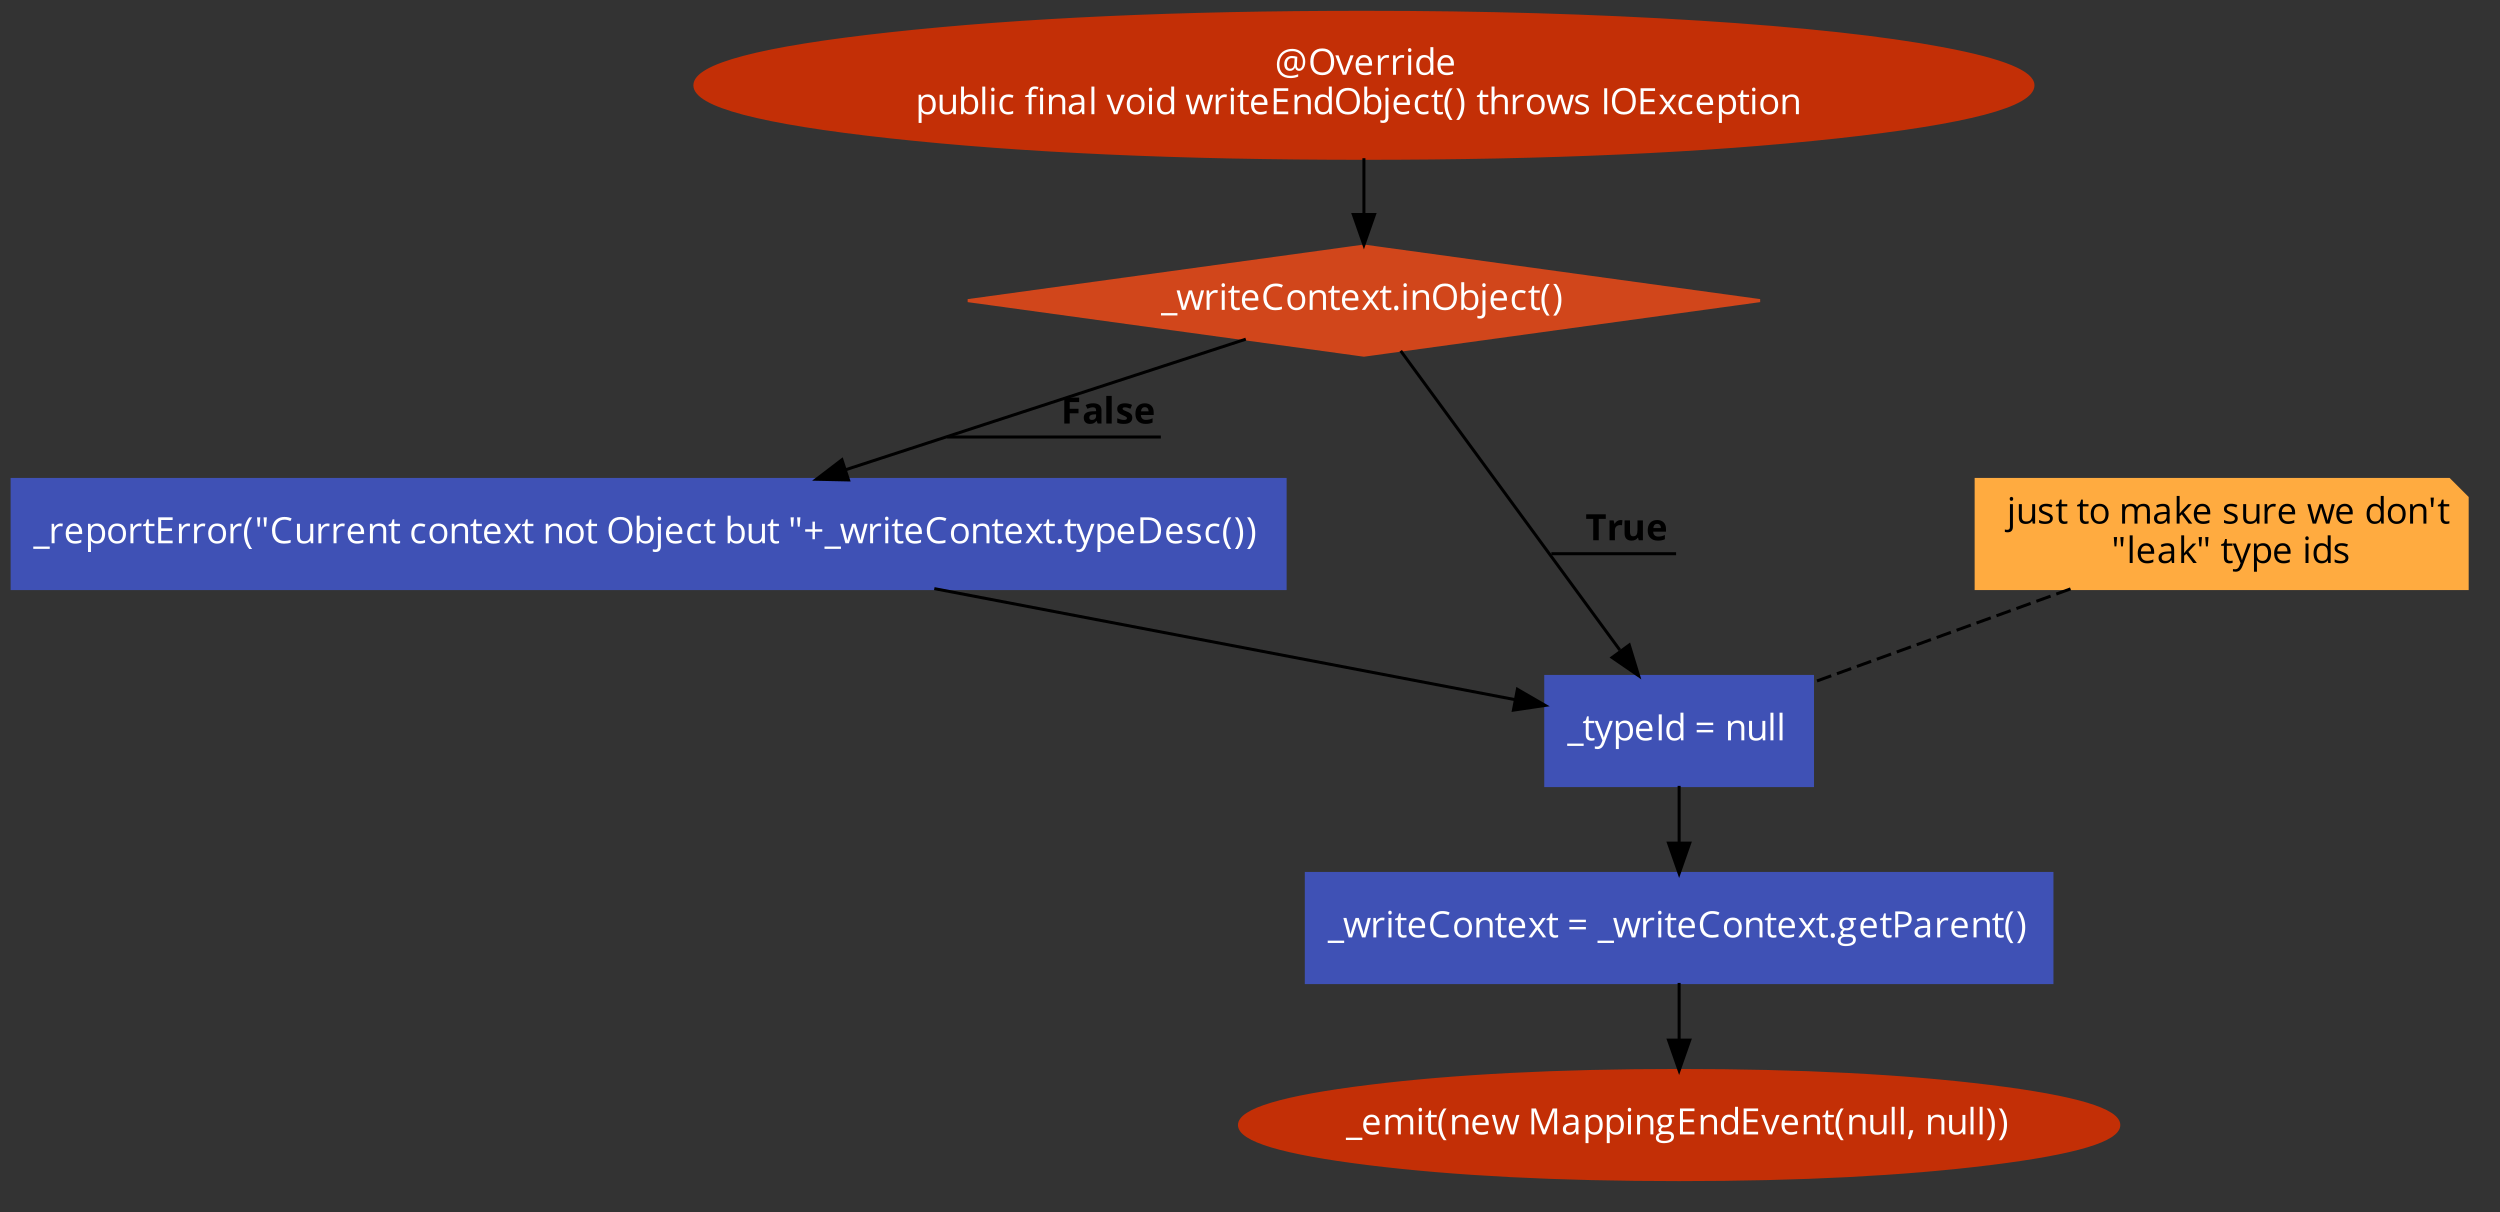<?xml version="1.0" encoding="UTF-8"?>
<svg xmlns="http://www.w3.org/2000/svg" xmlns:xlink="http://www.w3.org/1999/xlink" width="1714pt" height="831pt" viewBox="0 0 1714 831" version="1.1">
<rect x="0" y="0" width="1714" height="831" fill="#333333" stroke="none"/>
<defs>
<g>
<symbol overflow="visible" id="glyph0-0">
<path style="stroke:none;" d="M 2.344 0 L 2.344 -17.797 L 12.594 -17.797 L 12.594 0 Z M 3.609 -1.266 L 11.328 -1.266 L 11.328 -16.531 L 3.609 -16.531 Z M 3.609 -1.266 "/>
</symbol>
<symbol overflow="visible" id="glyph0-1">
<path style="stroke:none;" d="M 1.469 -6.953 C 1.469 -9.066 1.898 -10.945 2.766 -12.594 C 3.641 -14.238 4.879 -15.516 6.484 -16.422 C 8.098 -17.328 9.941 -17.781 12.016 -17.781 C 13.766 -17.781 15.316 -17.41 16.672 -16.672 C 18.035 -15.941 19.086 -14.898 19.828 -13.547 C 20.566 -12.191 20.938 -10.633 20.938 -8.875 C 20.938 -7.719 20.758 -6.66 20.406 -5.703 C 20.051 -4.754 19.547 -4.016 18.891 -3.484 C 18.242 -2.953 17.5 -2.688 16.656 -2.688 C 15.957 -2.688 15.367 -2.895 14.891 -3.312 C 14.41 -3.738 14.129 -4.281 14.047 -4.938 L 13.938 -4.938 C 13.613 -4.238 13.148 -3.688 12.547 -3.281 C 11.941 -2.883 11.227 -2.688 10.406 -2.688 C 9.188 -2.688 8.234 -3.102 7.547 -3.938 C 6.859 -4.77 6.516 -5.898 6.516 -7.328 C 6.516 -8.984 6.992 -10.328 7.953 -11.359 C 8.91 -12.398 10.164 -12.922 11.719 -12.922 C 12.27 -12.922 12.895 -12.867 13.594 -12.766 C 14.289 -12.66 14.922 -12.52 15.484 -12.344 L 15.188 -6.625 L 15.188 -6.359 C 15.188 -4.91 15.723 -4.188 16.797 -4.188 C 17.535 -4.188 18.133 -4.625 18.594 -5.5 C 19.062 -6.375 19.297 -7.508 19.297 -8.906 C 19.297 -10.375 18.992 -11.66 18.391 -12.766 C 17.797 -13.867 16.941 -14.719 15.828 -15.312 C 14.723 -15.906 13.453 -16.203 12.016 -16.203 C 10.203 -16.203 8.625 -15.828 7.281 -15.078 C 5.945 -14.328 4.926 -13.254 4.219 -11.859 C 3.52 -10.473 3.172 -8.863 3.172 -7.031 C 3.172 -4.562 3.82 -2.66 5.125 -1.328 C 6.438 0.004 8.32 0.672 10.781 0.672 C 12.477 0.672 14.242 0.32 16.078 -0.375 L 16.078 1.234 C 14.523 1.922 12.758 2.266 10.781 2.266 C 7.832 2.266 5.539 1.457 3.906 -0.156 C 2.281 -1.781 1.469 -4.047 1.469 -6.953 Z M 8.359 -7.281 C 8.359 -5.219 9.148 -4.188 10.734 -4.188 C 12.41 -4.188 13.32 -5.457 13.469 -8 L 13.641 -11.172 C 13.055 -11.336 12.414 -11.422 11.719 -11.422 C 10.664 -11.422 9.844 -11.055 9.25 -10.328 C 8.656 -9.598 8.359 -8.582 8.359 -7.281 Z M 8.359 -7.281 "/>
</symbol>
<symbol overflow="visible" id="glyph0-2">
<path style="stroke:none;" d="M 1.516 -8.953 C 1.516 -11.848 2.227 -14.094 3.656 -15.688 C 5.094 -17.281 7.125 -18.078 9.75 -18.078 C 12.312 -18.078 14.312 -17.266 15.75 -15.641 C 17.188 -14.023 17.906 -11.785 17.906 -8.922 C 17.906 -6.078 17.18 -3.836 15.734 -2.203 C 14.297 -0.566 12.297 0.25 9.734 0.25 C 7.109 0.25 5.082 -0.551 3.656 -2.156 C 2.227 -3.758 1.516 -6.023 1.516 -8.953 Z M 3.719 -8.922 C 3.719 -6.516 4.227 -4.688 5.25 -3.438 C 6.281 -2.195 7.773 -1.578 9.734 -1.578 C 11.703 -1.578 13.188 -2.195 14.188 -3.438 C 15.195 -4.676 15.703 -6.504 15.703 -8.922 C 15.703 -11.316 15.203 -13.133 14.203 -14.375 C 13.203 -15.613 11.719 -16.234 9.75 -16.234 C 7.781 -16.234 6.281 -15.609 5.25 -14.359 C 4.227 -13.117 3.719 -11.305 3.719 -8.922 Z M 3.719 -8.922 "/>
</symbol>
<symbol overflow="visible" id="glyph0-3">
<path style="stroke:none;" d="M 0 -13.344 L 2.172 -13.344 L 5.047 -5.438 C 5.691 -3.582 6.07 -2.379 6.188 -1.828 L 6.281 -1.828 C 6.375 -2.254 6.656 -3.145 7.125 -4.5 C 7.602 -5.852 8.672 -8.801 10.328 -13.344 L 12.5 -13.344 L 7.422 0 L 5.062 0 Z M 0 -13.344 "/>
</symbol>
<symbol overflow="visible" id="glyph0-4">
<path style="stroke:none;" d="M 1.406 -6.562 C 1.406 -8.719 1.93 -10.426 2.984 -11.688 C 4.047 -12.957 5.469 -13.594 7.25 -13.594 C 8.926 -13.594 10.25 -13.039 11.219 -11.938 C 12.195 -10.844 12.688 -9.395 12.688 -7.594 L 12.688 -6.312 L 3.5 -6.312 C 3.539 -4.738 3.938 -3.547 4.688 -2.734 C 5.438 -1.922 6.492 -1.516 7.859 -1.516 C 9.297 -1.516 10.711 -1.816 12.109 -2.422 L 12.109 -0.625 C 11.398 -0.312 10.723 -0.086 10.078 0.047 C 9.441 0.18 8.676 0.25 7.781 0.25 C 5.812 0.25 4.254 -0.348 3.109 -1.547 C 1.973 -2.754 1.406 -4.426 1.406 -6.562 Z M 3.547 -7.953 L 10.516 -7.953 C 10.516 -9.223 10.227 -10.195 9.656 -10.875 C 9.094 -11.551 8.285 -11.891 7.234 -11.891 C 6.16 -11.891 5.305 -11.539 4.672 -10.844 C 4.035 -10.145 3.66 -9.18 3.547 -7.953 Z M 3.547 -7.953 "/>
</symbol>
<symbol overflow="visible" id="glyph0-5">
<path style="stroke:none;" d="M 2.141 0 L 2.141 -13.344 L 3.812 -13.344 L 4.047 -10.875 L 4.141 -10.875 C 4.629 -11.738 5.223 -12.406 5.922 -12.875 C 6.629 -13.352 7.398 -13.594 8.234 -13.594 C 8.828 -13.594 9.359 -13.539 9.828 -13.438 L 9.547 -11.562 C 8.992 -11.688 8.504 -11.75 8.078 -11.75 C 7.004 -11.75 6.082 -11.312 5.312 -10.438 C 4.551 -9.562 4.172 -8.469 4.172 -7.156 L 4.172 0 Z M 2.141 0 "/>
</symbol>
<symbol overflow="visible" id="glyph0-6">
<path style="stroke:none;" d="M 1.969 -16.969 C 1.969 -17.426 2.082 -17.758 2.312 -17.969 C 2.539 -18.188 2.828 -18.297 3.172 -18.297 C 3.492 -18.297 3.77 -18.188 4 -17.969 C 4.238 -17.75 4.359 -17.414 4.359 -16.969 C 4.359 -16.508 4.238 -16.164 4 -15.938 C 3.77 -15.719 3.492 -15.609 3.172 -15.609 C 2.828 -15.609 2.539 -15.719 2.312 -15.938 C 2.082 -16.164 1.969 -16.508 1.969 -16.969 Z M 2.141 0 L 2.141 -13.344 L 4.172 -13.344 L 4.172 0 Z M 2.141 0 "/>
</symbol>
<symbol overflow="visible" id="glyph0-7">
<path style="stroke:none;" d="M 1.406 -6.641 C 1.406 -8.836 1.891 -10.547 2.859 -11.766 C 3.836 -12.984 5.191 -13.594 6.922 -13.594 C 8.734 -13.594 10.125 -12.93 11.094 -11.609 L 11.25 -11.609 L 11.172 -12.578 L 11.109 -13.516 L 11.109 -18.953 L 13.141 -18.953 L 13.141 0 L 11.5 0 L 11.234 -1.797 L 11.109 -1.797 C 10.18 -0.43 8.785 0.25 6.922 0.25 C 5.18 0.25 3.828 -0.348 2.859 -1.547 C 1.891 -2.742 1.406 -4.441 1.406 -6.641 Z M 3.5 -6.609 C 3.5 -4.91 3.812 -3.625 4.438 -2.75 C 5.062 -1.883 5.977 -1.453 7.188 -1.453 C 8.562 -1.453 9.555 -1.828 10.172 -2.578 C 10.797 -3.328 11.109 -4.535 11.109 -6.203 L 11.109 -6.641 C 11.109 -8.523 10.797 -9.867 10.172 -10.672 C 9.547 -11.484 8.539 -11.891 7.156 -11.891 C 5.969 -11.891 5.062 -11.426 4.438 -10.5 C 3.812 -9.582 3.5 -8.285 3.5 -6.609 Z M 3.5 -6.609 "/>
</symbol>
<symbol overflow="visible" id="glyph0-8">
<path style="stroke:none;" d="M 2.141 5.984 L 2.141 -13.344 L 3.781 -13.344 L 4.062 -11.516 L 4.172 -11.516 C 4.68 -12.242 5.281 -12.77 5.969 -13.094 C 6.664 -13.426 7.461 -13.594 8.359 -13.594 C 10.117 -13.594 11.477 -12.984 12.438 -11.766 C 13.406 -10.555 13.891 -8.863 13.891 -6.688 C 13.891 -4.488 13.398 -2.781 12.422 -1.562 C 11.441 -0.352 10.086 0.25 8.359 0.25 C 7.484 0.25 6.688 0.086 5.969 -0.234 C 5.25 -0.555 4.648 -1.051 4.172 -1.719 L 4.016 -1.719 C 4.117 -0.938 4.172 -0.195 4.172 0.5 L 4.172 5.984 Z M 4.172 -6.688 C 4.172 -4.812 4.484 -3.469 5.109 -2.656 C 5.734 -1.852 6.734 -1.453 8.109 -1.453 C 9.266 -1.453 10.164 -1.914 10.812 -2.844 C 11.469 -3.781 11.797 -5.066 11.797 -6.703 C 11.797 -8.367 11.469 -9.645 10.812 -10.531 C 10.164 -11.426 9.25 -11.875 8.062 -11.875 C 6.695 -11.875 5.707 -11.492 5.094 -10.734 C 4.488 -9.984 4.18 -8.785 4.172 -7.141 Z M 4.172 -6.688 "/>
</symbol>
<symbol overflow="visible" id="glyph0-9">
<path style="stroke:none;" d="M 2 -4.609 L 2 -13.344 L 4.047 -13.344 L 4.047 -4.688 C 4.047 -3.602 4.289 -2.789 4.781 -2.25 C 5.281 -1.719 6.055 -1.453 7.109 -1.453 C 8.504 -1.453 9.523 -1.832 10.172 -2.594 C 10.816 -3.352 11.141 -4.598 11.141 -6.328 L 11.141 -13.344 L 13.156 -13.344 L 13.156 0 L 11.5 0 L 11.203 -1.797 L 11.094 -1.797 C 10.676 -1.129 10.098 -0.617 9.359 -0.266 C 8.629 0.078 7.797 0.25 6.859 0.25 C 5.234 0.25 4.016 -0.133 3.203 -0.906 C 2.398 -1.676 2 -2.91 2 -4.609 Z M 2 -4.609 "/>
</symbol>
<symbol overflow="visible" id="glyph0-10">
<path style="stroke:none;" d="M 2.141 0 L 2.141 -18.953 L 4.172 -18.953 L 4.172 -14.344 C 4.172 -13.312 4.133 -12.383 4.062 -11.562 L 4.172 -11.562 C 5.109 -12.895 6.504 -13.562 8.359 -13.562 C 10.109 -13.562 11.469 -12.961 12.438 -11.766 C 13.406 -10.566 13.891 -8.875 13.891 -6.688 C 13.891 -4.488 13.398 -2.781 12.422 -1.562 C 11.441 -0.352 10.086 0.25 8.359 0.25 C 7.484 0.25 6.688 0.086 5.969 -0.234 C 5.25 -0.555 4.648 -1.051 4.172 -1.719 L 4.016 -1.719 L 3.594 0 Z M 4.172 -6.688 C 4.172 -4.812 4.484 -3.469 5.109 -2.656 C 5.734 -1.852 6.734 -1.453 8.109 -1.453 C 9.348 -1.453 10.27 -1.906 10.875 -2.812 C 11.488 -3.719 11.797 -5.016 11.797 -6.703 C 11.797 -8.441 11.488 -9.738 10.875 -10.594 C 10.27 -11.445 9.332 -11.875 8.062 -11.875 C 6.676 -11.875 5.68 -11.477 5.078 -10.688 C 4.473 -9.895 4.172 -8.562 4.172 -6.688 Z M 4.172 -6.688 "/>
</symbol>
<symbol overflow="visible" id="glyph0-11">
<path style="stroke:none;" d="M 2.141 0 L 2.141 -18.953 L 4.172 -18.953 L 4.172 0 Z M 2.141 0 "/>
</symbol>
<symbol overflow="visible" id="glyph0-12">
<path style="stroke:none;" d="M 1.406 -6.594 C 1.406 -8.82 1.941 -10.547 3.016 -11.766 C 4.086 -12.984 5.617 -13.594 7.609 -13.594 C 8.254 -13.594 8.895 -13.52 9.531 -13.375 C 10.176 -13.238 10.68 -13.078 11.047 -12.891 L 10.422 -11.172 C 9.973 -11.359 9.484 -11.508 8.953 -11.625 C 8.43 -11.738 7.969 -11.797 7.562 -11.797 C 4.852 -11.797 3.5 -10.066 3.5 -6.609 C 3.5 -4.973 3.828 -3.711 4.484 -2.828 C 5.148 -1.953 6.129 -1.516 7.422 -1.516 C 8.535 -1.516 9.676 -1.754 10.844 -2.234 L 10.844 -0.453 C 9.957 0.016 8.832 0.25 7.469 0.25 C 5.539 0.25 4.047 -0.344 2.984 -1.531 C 1.93 -2.727 1.406 -4.414 1.406 -6.594 Z M 1.406 -6.594 "/>
</symbol>
<symbol overflow="visible" id="glyph0-13">
<path style="stroke:none;" d=""/>
</symbol>
<symbol overflow="visible" id="glyph0-14">
<path style="stroke:none;" d="M 0.359 -11.781 L 0.359 -12.688 L 2.734 -13.422 L 2.734 -14.156 C 2.734 -17.438 4.164 -19.078 7.031 -19.078 C 7.738 -19.078 8.566 -18.938 9.516 -18.656 L 9 -17.031 C 8.219 -17.281 7.551 -17.406 7 -17.406 C 6.238 -17.406 5.676 -17.148 5.312 -16.641 C 4.945 -16.141 4.766 -15.328 4.766 -14.203 L 4.766 -13.344 L 8.156 -13.344 L 8.156 -11.781 L 4.766 -11.781 L 4.766 0 L 2.734 0 L 2.734 -11.781 Z M 10.422 -16.969 C 10.422 -17.426 10.535 -17.758 10.766 -17.969 C 10.992 -18.188 11.281 -18.297 11.625 -18.297 C 11.945 -18.297 12.223 -18.188 12.453 -17.969 C 12.691 -17.75 12.812 -17.414 12.812 -16.969 C 12.812 -16.508 12.691 -16.164 12.453 -15.938 C 12.223 -15.719 11.945 -15.609 11.625 -15.609 C 11.281 -15.609 10.992 -15.719 10.766 -15.938 C 10.535 -16.164 10.422 -16.508 10.422 -16.969 Z M 10.594 0 L 10.594 -13.344 L 12.625 -13.344 L 12.625 0 Z M 10.594 0 "/>
</symbol>
<symbol overflow="visible" id="glyph0-15">
<path style="stroke:none;" d="M 2.141 0 L 2.141 -13.344 L 3.781 -13.344 L 4.109 -11.516 L 4.219 -11.516 C 4.625 -12.172 5.203 -12.68 5.953 -13.047 C 6.703 -13.41 7.535 -13.594 8.453 -13.594 C 10.055 -13.594 11.266 -13.203 12.078 -12.422 C 12.891 -11.648 13.297 -10.41 13.297 -8.703 L 13.297 0 L 11.281 0 L 11.281 -8.641 C 11.281 -9.723 11.031 -10.531 10.531 -11.062 C 10.039 -11.602 9.266 -11.875 8.203 -11.875 C 6.805 -11.875 5.785 -11.492 5.141 -10.734 C 4.492 -9.984 4.172 -8.738 4.172 -7 L 4.172 0 Z M 2.141 0 "/>
</symbol>
<symbol overflow="visible" id="glyph0-16">
<path style="stroke:none;" d="M 1.141 -3.688 C 1.141 -6.383 3.297 -7.797 7.609 -7.922 L 9.875 -8 L 9.875 -8.828 C 9.875 -9.879 9.648 -10.648 9.203 -11.141 C 8.754 -11.641 8.031 -11.891 7.031 -11.891 C 5.926 -11.891 4.672 -11.551 3.266 -10.875 L 2.641 -12.422 C 3.297 -12.773 4.016 -13.051 4.797 -13.25 C 5.586 -13.457 6.375 -13.562 7.156 -13.562 C 8.75 -13.562 9.926 -13.207 10.688 -12.5 C 11.457 -11.801 11.844 -10.672 11.844 -9.109 L 11.844 0 L 10.344 0 L 9.953 -1.906 L 9.844 -1.906 C 9.188 -1.062 8.523 -0.488 7.859 -0.188 C 7.203 0.102 6.375 0.25 5.375 0.25 C 4.051 0.25 3.016 -0.086 2.266 -0.766 C 1.516 -1.453 1.141 -2.426 1.141 -3.688 Z M 3.266 -3.672 C 3.266 -2.93 3.484 -2.367 3.922 -1.984 C 4.367 -1.609 4.988 -1.422 5.781 -1.422 C 7.039 -1.422 8.031 -1.766 8.75 -2.453 C 9.469 -3.148 9.828 -4.117 9.828 -5.359 L 9.828 -6.562 L 7.812 -6.484 C 6.195 -6.422 5.035 -6.164 4.328 -5.719 C 3.617 -5.281 3.266 -4.598 3.266 -3.672 Z M 3.266 -3.672 "/>
</symbol>
<symbol overflow="visible" id="glyph0-17">
<path style="stroke:none;" d="M 1.406 -6.688 C 1.406 -8.863 1.945 -10.555 3.031 -11.766 C 4.113 -12.984 5.625 -13.594 7.562 -13.594 C 9.426 -13.594 10.906 -12.969 12 -11.719 C 13.102 -10.477 13.656 -8.801 13.656 -6.688 C 13.656 -4.508 13.109 -2.805 12.016 -1.578 C 10.922 -0.359 9.406 0.25 7.469 0.25 C 6.281 0.25 5.223 -0.031 4.297 -0.594 C 3.367 -1.156 2.656 -1.957 2.156 -3 C 1.656 -4.051 1.406 -5.281 1.406 -6.688 Z M 3.5 -6.688 C 3.5 -4.977 3.836 -3.676 4.516 -2.781 C 5.203 -1.895 6.207 -1.453 7.531 -1.453 C 8.852 -1.453 9.852 -1.895 10.531 -2.781 C 11.219 -3.664 11.562 -4.969 11.562 -6.688 C 11.562 -8.383 11.219 -9.672 10.531 -10.547 C 9.852 -11.43 8.844 -11.875 7.5 -11.875 C 6.176 -11.875 5.176 -11.438 4.5 -10.562 C 3.832 -9.695 3.5 -8.406 3.5 -6.688 Z M 3.5 -6.688 "/>
</symbol>
<symbol overflow="visible" id="glyph0-18">
<path style="stroke:none;" d="M 0.281 -13.344 L 2.406 -13.344 C 3.258 -9.988 3.91 -7.438 4.359 -5.688 C 4.816 -3.938 5.078 -2.754 5.141 -2.141 L 5.234 -2.141 C 5.328 -2.609 5.473 -3.207 5.672 -3.938 C 5.867 -4.676 6.039 -5.258 6.188 -5.688 L 8.641 -13.344 L 10.828 -13.344 L 13.219 -5.688 C 13.664 -4.289 13.973 -3.117 14.141 -2.172 L 14.234 -2.172 C 14.266 -2.461 14.348 -2.91 14.484 -3.516 C 14.629 -4.129 15.477 -7.406 17.031 -13.344 L 19.125 -13.344 L 15.438 0 L 13.047 0 L 10.594 -7.828 C 10.438 -8.305 10.148 -9.395 9.734 -11.094 L 9.625 -11.094 C 9.301 -9.676 9.02 -8.582 8.781 -7.812 L 6.266 0 L 3.922 0 Z M 0.281 -13.344 "/>
</symbol>
<symbol overflow="visible" id="glyph0-19">
<path style="stroke:none;" d="M 0.375 -11.781 L 0.375 -12.75 L 2.297 -13.594 L 3.141 -16.438 L 4.312 -16.438 L 4.312 -13.344 L 8.188 -13.344 L 8.188 -11.781 L 4.312 -11.781 L 4.312 -3.922 C 4.312 -3.117 4.5 -2.5 4.875 -2.062 C 5.258 -1.633 5.785 -1.422 6.453 -1.422 C 6.805 -1.422 7.148 -1.445 7.484 -1.5 C 7.816 -1.551 8.082 -1.609 8.281 -1.672 L 8.281 -0.125 C 8.062 -0.02 7.738 0.066 7.312 0.141 C 6.883 0.211 6.5 0.25 6.156 0.25 C 3.582 0.25 2.297 -1.109 2.297 -3.828 L 2.297 -11.781 Z M 0.375 -11.781 "/>
</symbol>
<symbol overflow="visible" id="glyph0-20">
<path style="stroke:none;" d="M 2.453 0 L 2.453 -17.797 L 12.375 -17.797 L 12.375 -15.969 L 4.516 -15.969 L 4.516 -10.234 L 11.891 -10.234 L 11.891 -8.406 L 4.516 -8.406 L 4.516 -1.844 L 12.375 -1.844 L 12.375 0 Z M 2.453 0 "/>
</symbol>
<symbol overflow="visible" id="glyph0-21">
<path style="stroke:none;" d="M -1.359 4.047 C -0.797 4.203 -0.242 4.281 0.297 4.281 C 0.93 4.281 1.395 4.109 1.688 3.766 C 1.988 3.422 2.141 2.895 2.141 2.188 L 2.141 -13.344 L 4.172 -13.344 L 4.172 2.047 C 4.172 4.672 2.957 5.984 0.531 5.984 C -0.25 5.984 -0.879 5.883 -1.359 5.688 Z M 1.969 -16.969 C 1.969 -17.426 2.082 -17.758 2.312 -17.969 C 2.539 -18.188 2.828 -18.297 3.172 -18.297 C 3.492 -18.297 3.77 -18.188 4 -17.969 C 4.238 -17.75 4.359 -17.414 4.359 -16.969 C 4.359 -16.508 4.238 -16.164 4 -15.938 C 3.77 -15.719 3.492 -15.609 3.172 -15.609 C 2.828 -15.609 2.539 -15.719 2.312 -15.938 C 2.082 -16.164 1.969 -16.508 1.969 -16.969 Z M 1.969 -16.969 "/>
</symbol>
<symbol overflow="visible" id="glyph0-22">
<path style="stroke:none;" d="M 1 -6.828 C 1 -8.984 1.312 -11 1.938 -12.875 C 2.57 -14.75 3.477 -16.391 4.656 -17.797 L 6.641 -17.797 C 5.461 -16.234 4.582 -14.516 4 -12.641 C 3.414 -10.766 3.125 -8.836 3.125 -6.859 C 3.125 -4.91 3.422 -3.004 4.016 -1.141 C 4.617 0.711 5.484 2.406 6.609 3.938 L 4.656 3.938 C 3.469 2.562 2.562 0.953 1.938 -0.891 C 1.312 -2.734 1 -4.711 1 -6.828 Z M 1 -6.828 "/>
</symbol>
<symbol overflow="visible" id="glyph0-23">
<path style="stroke:none;" d="M 0.75 -17.797 L 2.719 -17.797 C 3.906 -16.379 4.812 -14.727 5.438 -12.844 C 6.062 -10.969 6.375 -8.961 6.375 -6.828 C 6.375 -4.691 6.062 -2.703 5.438 -0.859 C 4.812 0.984 3.906 2.582 2.719 3.938 L 0.766 3.938 C 1.891 2.414 2.754 0.723 3.359 -1.141 C 3.961 -3.004 4.266 -4.91 4.266 -6.859 C 4.266 -8.836 3.969 -10.766 3.375 -12.641 C 2.789 -14.516 1.914 -16.234 0.75 -17.797 Z M 0.75 -17.797 "/>
</symbol>
<symbol overflow="visible" id="glyph0-24">
<path style="stroke:none;" d="M 2.141 0 L 2.141 -18.953 L 4.172 -18.953 L 4.172 -13.219 C 4.172 -12.52 4.133 -11.945 4.062 -11.5 L 4.188 -11.5 C 4.582 -12.133 5.145 -12.633 5.875 -13 C 6.613 -13.375 7.457 -13.562 8.406 -13.562 C 10.031 -13.562 11.25 -13.172 12.062 -12.391 C 12.883 -11.617 13.297 -10.391 13.297 -8.703 L 13.297 0 L 11.281 0 L 11.281 -8.641 C 11.281 -9.723 11.031 -10.531 10.531 -11.062 C 10.039 -11.602 9.266 -11.875 8.203 -11.875 C 6.797 -11.875 5.77 -11.488 5.125 -10.719 C 4.488 -9.957 4.172 -8.711 4.172 -6.984 L 4.172 0 Z M 2.141 0 "/>
</symbol>
<symbol overflow="visible" id="glyph0-25">
<path style="stroke:none;" d="M 1.297 -10.062 C 1.297 -11.156 1.734 -12.016 2.609 -12.641 C 3.492 -13.273 4.711 -13.594 6.266 -13.594 C 7.691 -13.594 9.094 -13.301 10.469 -12.719 L 9.75 -11.062 C 8.414 -11.613 7.203 -11.891 6.109 -11.891 C 5.148 -11.891 4.426 -11.738 3.938 -11.438 C 3.457 -11.145 3.219 -10.734 3.219 -10.203 C 3.219 -9.848 3.305 -9.539 3.484 -9.281 C 3.672 -9.031 3.969 -8.789 4.375 -8.562 C 4.781 -8.344 5.555 -8.02 6.703 -7.594 C 8.285 -7.008 9.352 -6.426 9.906 -5.844 C 10.469 -5.258 10.75 -4.523 10.75 -3.641 C 10.75 -2.398 10.285 -1.441 9.359 -0.766 C 8.43 -0.086 7.133 0.25 5.469 0.25 C 3.695 0.25 2.316 -0.031 1.328 -0.594 L 1.328 -2.469 C 1.973 -2.145 2.66 -1.891 3.391 -1.703 C 4.129 -1.516 4.836 -1.422 5.516 -1.422 C 6.566 -1.422 7.375 -1.586 7.938 -1.922 C 8.508 -2.266 8.797 -2.781 8.797 -3.469 C 8.797 -3.988 8.57 -4.43 8.125 -4.797 C 7.676 -5.172 6.797 -5.609 5.484 -6.109 C 4.242 -6.578 3.363 -6.984 2.844 -7.328 C 2.32 -7.672 1.93 -8.062 1.672 -8.5 C 1.422 -8.938 1.297 -9.457 1.297 -10.062 Z M 1.297 -10.062 "/>
</symbol>
<symbol overflow="visible" id="glyph0-26">
<path style="stroke:none;" d="M 2.453 0 L 2.453 -17.797 L 4.516 -17.797 L 4.516 0 Z M 2.453 0 "/>
</symbol>
<symbol overflow="visible" id="glyph0-27">
<path style="stroke:none;" d="M 0.469 0 L 5.359 -6.828 L 0.719 -13.344 L 3.016 -13.344 L 6.531 -8.234 L 10.047 -13.344 L 12.328 -13.344 L 7.688 -6.828 L 12.562 0 L 10.281 0 L 6.531 -5.406 L 2.766 0 Z M 0.469 0 "/>
</symbol>
<symbol overflow="visible" id="glyph0-28">
<path style="stroke:none;" d="M -0.047 2.234 L 11.234 2.234 L 11.234 3.828 L -0.047 3.828 Z M -0.047 2.234 "/>
</symbol>
<symbol overflow="visible" id="glyph0-29">
<path style="stroke:none;" d="M 1.516 -8.922 C 1.516 -10.754 1.859 -12.359 2.547 -13.734 C 3.234 -15.117 4.223 -16.188 5.516 -16.938 C 6.816 -17.688 8.344 -18.062 10.094 -18.062 C 11.957 -18.062 13.586 -17.719 14.984 -17.031 L 14.109 -15.25 C 12.766 -15.883 11.414 -16.203 10.062 -16.203 C 8.113 -16.203 6.57 -15.551 5.438 -14.25 C 4.301 -12.945 3.734 -11.164 3.734 -8.906 C 3.734 -6.57 4.281 -4.77 5.375 -3.5 C 6.469 -2.227 8.023 -1.594 10.047 -1.594 C 11.285 -1.594 12.703 -1.816 14.297 -2.266 L 14.297 -0.453 C 13.055 0.016 11.535 0.25 9.734 0.25 C 7.109 0.25 5.082 -0.547 3.656 -2.141 C 2.227 -3.734 1.516 -5.992 1.516 -8.922 Z M 1.516 -8.922 "/>
</symbol>
<symbol overflow="visible" id="glyph0-30">
<path style="stroke:none;" d="M 1.844 -1.297 C 1.844 -1.836 1.969 -2.25 2.219 -2.531 C 2.469 -2.812 2.82 -2.953 3.281 -2.953 C 3.758 -2.953 4.129 -2.812 4.391 -2.531 C 4.648 -2.25 4.781 -1.836 4.781 -1.297 C 4.781 -0.766 4.645 -0.352 4.375 -0.062 C 4.113 0.219 3.75 0.359 3.281 0.359 C 2.875 0.359 2.531 0.234 2.25 -0.016 C 1.977 -0.273 1.844 -0.703 1.844 -1.297 Z M 1.844 -1.297 "/>
</symbol>
<symbol overflow="visible" id="glyph0-31">
<path style="stroke:none;" d="M 1.625 -17.797 L 3.891 -17.797 L 3.391 -11.375 L 2.125 -11.375 Z M 6.109 -17.797 L 8.375 -17.797 L 7.875 -11.375 L 6.609 -11.375 Z M 6.109 -17.797 "/>
</symbol>
<symbol overflow="visible" id="glyph0-32">
<path style="stroke:none;" d="M 1.266 -7.953 L 1.266 -9.625 L 6.266 -9.625 L 6.266 -14.844 L 7.953 -14.844 L 7.953 -9.625 L 12.969 -9.625 L 12.969 -7.953 L 7.953 -7.953 L 7.953 -2.766 L 6.266 -2.766 L 6.266 -7.953 Z M 1.266 -7.953 "/>
</symbol>
<symbol overflow="visible" id="glyph0-33">
<path style="stroke:none;" d="M 0.031 -13.344 L 2.188 -13.344 L 5.109 -5.734 C 5.754 -3.992 6.156 -2.738 6.312 -1.969 L 6.406 -1.969 C 6.508 -2.383 6.727 -3.094 7.062 -4.094 C 7.406 -5.094 8.508 -8.176 10.375 -13.344 L 12.547 -13.344 L 6.812 1.844 C 6.238 3.352 5.57 4.422 4.812 5.047 C 4.051 5.672 3.117 5.984 2.016 5.984 C 1.398 5.984 0.789 5.914 0.188 5.781 L 0.188 4.172 C 0.633 4.266 1.133 4.312 1.688 4.312 C 3.082 4.312 4.07 3.531 4.656 1.969 L 5.406 0.078 Z M 0.031 -13.344 "/>
</symbol>
<symbol overflow="visible" id="glyph0-34">
<path style="stroke:none;" d="M 2.453 0 L 2.453 -17.797 L 7.906 -17.797 C 10.676 -17.797 12.828 -17.031 14.359 -15.5 C 15.891 -13.969 16.656 -11.828 16.656 -9.078 C 16.656 -6.129 15.859 -3.879 14.266 -2.328 C 12.672 -0.773 10.375 0 7.375 0 Z M 4.516 -1.797 L 7.031 -1.797 C 9.5 -1.797 11.352 -2.398 12.594 -3.609 C 13.844 -4.828 14.469 -6.625 14.469 -9 C 14.469 -11.32 13.883 -13.07 12.719 -14.25 C 11.551 -15.426 9.82 -16.016 7.531 -16.016 L 4.516 -16.016 Z M 4.516 -1.797 "/>
</symbol>
<symbol overflow="visible" id="glyph0-35">
<path style="stroke:none;" d="M 1.453 -5.469 L 1.453 -7.141 L 12.766 -7.141 L 12.766 -5.469 Z M 1.453 -10.453 L 1.453 -12.109 L 12.766 -12.109 L 12.766 -10.453 Z M 1.453 -10.453 "/>
</symbol>
<symbol overflow="visible" id="glyph0-36">
<path style="stroke:none;" d="M 0.469 2.266 C 0.469 1.453 0.727 0.75 1.25 0.156 C 1.77 -0.438 2.504 -0.836 3.453 -1.047 C 3.109 -1.203 2.816 -1.441 2.578 -1.766 C 2.348 -2.086 2.234 -2.461 2.234 -2.891 C 2.234 -3.379 2.363 -3.805 2.625 -4.172 C 2.883 -4.535 3.297 -4.891 3.859 -5.234 C 3.172 -5.516 2.609 -5.992 2.172 -6.672 C 1.734 -7.359 1.516 -8.141 1.516 -9.016 C 1.516 -10.484 1.953 -11.613 2.828 -12.406 C 3.711 -13.195 4.957 -13.594 6.562 -13.594 C 7.258 -13.594 7.891 -13.508 8.453 -13.344 L 13.062 -13.344 L 13.062 -12.062 L 10.594 -11.781 C 10.82 -11.488 11.023 -11.113 11.203 -10.656 C 11.379 -10.195 11.469 -9.68 11.469 -9.109 C 11.469 -7.797 11.02 -6.75 10.125 -5.969 C 9.238 -5.195 8.016 -4.812 6.453 -4.812 C 6.055 -4.812 5.68 -4.844 5.328 -4.906 C 4.473 -4.445 4.047 -3.875 4.047 -3.188 C 4.047 -2.82 4.191 -2.551 4.484 -2.375 C 4.785 -2.207 5.305 -2.125 6.047 -2.125 L 8.406 -2.125 C 9.844 -2.125 10.945 -1.816 11.719 -1.203 C 12.5 -0.598 12.891 0.285 12.891 1.453 C 12.891 2.93 12.297 4.055 11.109 4.828 C 9.93 5.598 8.207 5.984 5.938 5.984 C 4.188 5.984 2.836 5.66 1.891 5.016 C 0.941 4.367 0.469 3.453 0.469 2.266 Z M 2.422 2.234 C 2.422 2.961 2.723 3.508 3.328 3.875 C 3.941 4.25 4.816 4.438 5.953 4.438 C 7.648 4.438 8.906 4.18 9.719 3.672 C 10.539 3.172 10.953 2.488 10.953 1.625 C 10.953 0.895 10.727 0.391 10.281 0.109 C 9.832 -0.16 8.988 -0.297 7.75 -0.297 L 5.328 -0.297 C 4.41 -0.297 3.695 -0.078 3.188 0.359 C 2.676 0.797 2.422 1.422 2.422 2.234 Z M 3.516 -9.078 C 3.516 -8.141 3.781 -7.43 4.312 -6.953 C 4.844 -6.473 5.578 -6.234 6.516 -6.234 C 8.484 -6.234 9.469 -7.191 9.469 -9.109 C 9.469 -11.109 8.473 -12.109 6.484 -12.109 C 5.523 -12.109 4.789 -11.852 4.281 -11.344 C 3.77 -10.832 3.516 -10.078 3.516 -9.078 Z M 3.516 -9.078 "/>
</symbol>
<symbol overflow="visible" id="glyph0-37">
<path style="stroke:none;" d="M 2.453 0 L 2.453 -17.797 L 7.062 -17.797 C 11.508 -17.797 13.734 -16.066 13.734 -12.609 C 13.734 -10.805 13.117 -9.422 11.891 -8.453 C 10.66 -7.484 8.898 -7 6.609 -7 L 4.516 -7 L 4.516 0 Z M 4.516 -8.781 L 6.375 -8.781 C 8.207 -8.781 9.535 -9.078 10.359 -9.672 C 11.18 -10.266 11.594 -11.211 11.594 -12.516 C 11.594 -13.691 11.207 -14.566 10.438 -15.141 C 9.664 -15.723 8.461 -16.016 6.828 -16.016 L 4.516 -16.016 Z M 4.516 -8.781 "/>
</symbol>
<symbol overflow="visible" id="glyph0-38">
<path style="stroke:none;" d="M 2.141 0 L 2.141 -13.344 L 3.781 -13.344 L 4.109 -11.516 L 4.219 -11.516 C 4.594 -12.172 5.129 -12.68 5.828 -13.047 C 6.523 -13.41 7.301 -13.594 8.156 -13.594 C 10.238 -13.594 11.602 -12.836 12.25 -11.328 L 12.344 -11.328 C 12.738 -12.023 13.312 -12.578 14.062 -12.984 C 14.82 -13.391 15.688 -13.594 16.656 -13.594 C 18.164 -13.594 19.297 -13.203 20.047 -12.422 C 20.797 -11.648 21.172 -10.41 21.172 -8.703 L 21.172 0 L 19.156 0 L 19.156 -8.688 C 19.156 -9.75 18.926 -10.547 18.469 -11.078 C 18.02 -11.609 17.316 -11.875 16.359 -11.875 C 15.098 -11.875 14.164 -11.508 13.562 -10.781 C 12.957 -10.062 12.656 -8.953 12.656 -7.453 L 12.656 0 L 10.641 0 L 10.641 -8.688 C 10.641 -9.75 10.41 -10.547 9.953 -11.078 C 9.504 -11.609 8.797 -11.875 7.828 -11.875 C 6.566 -11.875 5.641 -11.492 5.047 -10.734 C 4.461 -9.973 4.172 -8.727 4.172 -7 L 4.172 0 Z M 2.141 0 "/>
</symbol>
<symbol overflow="visible" id="glyph0-39">
<path style="stroke:none;" d="M 2.453 0 L 2.453 -17.797 L 5.562 -17.797 L 11.203 -3.125 L 11.297 -3.125 L 16.984 -17.797 L 20.078 -17.797 L 20.078 0 L 18.016 0 L 18.016 -11.469 C 18.016 -12.781 18.066 -14.207 18.172 -15.75 L 18.078 -15.75 L 12 0 L 10.328 0 L 4.281 -15.781 L 4.188 -15.781 C 4.301 -14.531 4.359 -13.047 4.359 -11.328 L 4.359 0 Z M 2.453 0 "/>
</symbol>
<symbol overflow="visible" id="glyph0-40">
<path style="stroke:none;" d="M 0.766 3.219 C 0.984 2.375 1.223 1.328 1.484 0.078 C 1.754 -1.16 1.941 -2.148 2.047 -2.891 L 4.266 -2.891 L 4.438 -2.625 C 4.227 -1.812 3.926 -0.867 3.531 0.203 C 3.133 1.285 2.723 2.289 2.297 3.219 Z M 0.766 3.219 "/>
</symbol>
<symbol overflow="visible" id="glyph0-41">
<path style="stroke:none;" d="M 2.141 0 L 2.141 -18.953 L 4.141 -18.953 L 4.141 -8.906 C 4.141 -8.457 4.109 -7.766 4.047 -6.828 L 4.141 -6.828 C 4.484 -7.328 5.016 -7.977 5.734 -8.781 L 10.047 -13.344 L 12.438 -13.344 L 7.031 -7.656 L 12.828 0 L 10.375 0 L 5.656 -6.312 L 4.141 -5 L 4.141 0 Z M 2.141 0 "/>
</symbol>
<symbol overflow="visible" id="glyph0-42">
<path style="stroke:none;" d="M 1.625 -17.797 L 3.891 -17.797 L 3.391 -11.375 L 2.125 -11.375 Z M 1.625 -17.797 "/>
</symbol>
<symbol overflow="visible" id="glyph1-0">
<path style="stroke:none;" d="M 2.344 0 L 2.344 -17.797 L 12.594 -17.797 L 12.594 0 Z M 3.609 -1.266 L 11.328 -1.266 L 11.328 -16.531 L 3.609 -16.531 Z M 3.609 -1.266 "/>
</symbol>
<symbol overflow="visible" id="glyph1-1">
<path style="stroke:none;" d=""/>
</symbol>
<symbol overflow="visible" id="glyph1-2">
<path style="stroke:none;" d="M 2.234 0 L 2.234 -17.797 L 12.438 -17.797 L 12.438 -14.703 L 5.953 -14.703 L 5.953 -10.125 L 12 -10.125 L 12 -7.031 L 5.953 -7.031 L 5.953 0 Z M 2.234 0 "/>
</symbol>
<symbol overflow="visible" id="glyph1-3">
<path style="stroke:none;" d="M 1.047 -4.062 C 1.047 -5.508 1.551 -6.578 2.562 -7.266 C 3.57 -7.953 5.098 -8.332 7.141 -8.406 L 9.5 -8.469 L 9.5 -9.078 C 9.5 -10.453 8.789 -11.141 7.375 -11.141 C 6.289 -11.141 5.016 -10.812 3.547 -10.156 L 2.312 -12.656 C 3.875 -13.477 5.613 -13.891 7.531 -13.891 C 9.352 -13.891 10.75 -13.488 11.719 -12.688 C 12.695 -11.895 13.188 -10.691 13.188 -9.078 L 13.188 0 L 10.594 0 L 9.875 -1.844 L 9.781 -1.844 C 9.156 -1.062 8.508 -0.516 7.844 -0.203 C 7.188 0.098 6.328 0.25 5.266 0.25 C 3.953 0.25 2.922 -0.125 2.172 -0.875 C 1.422 -1.625 1.047 -2.688 1.047 -4.062 Z M 4.859 -4.047 C 4.859 -2.992 5.457 -2.469 6.656 -2.469 C 7.52 -2.469 8.207 -2.711 8.719 -3.203 C 9.238 -3.703 9.5 -4.363 9.5 -5.188 L 9.5 -6.312 L 8.062 -6.266 C 6.977 -6.223 6.172 -6.023 5.641 -5.672 C 5.117 -5.316 4.859 -4.773 4.859 -4.047 Z M 4.859 -4.047 "/>
</symbol>
<symbol overflow="visible" id="glyph1-4">
<path style="stroke:none;" d="M 1.953 0 L 1.953 -18.953 L 5.656 -18.953 L 5.656 0 Z M 1.953 0 "/>
</symbol>
<symbol overflow="visible" id="glyph1-5">
<path style="stroke:none;" d="M 1.125 -10.062 C 1.125 -11.281 1.594 -12.219 2.531 -12.875 C 3.469 -13.539 4.797 -13.875 6.516 -13.875 C 8.148 -13.875 9.742 -13.516 11.297 -12.797 L 10.172 -10.125 C 9.492 -10.414 8.859 -10.648 8.266 -10.828 C 7.672 -11.016 7.066 -11.109 6.453 -11.109 C 5.359 -11.109 4.812 -10.816 4.812 -10.234 C 4.812 -9.898 4.988 -9.609 5.344 -9.359 C 5.695 -9.117 6.469 -8.758 7.656 -8.281 C 8.719 -7.852 9.492 -7.453 9.984 -7.078 C 10.484 -6.703 10.852 -6.27 11.094 -5.781 C 11.332 -5.289 11.453 -4.711 11.453 -4.047 C 11.453 -2.648 10.961 -1.582 9.984 -0.844 C 9.016 -0.113 7.566 0.25 5.641 0.25 C 4.648 0.25 3.805 0.18 3.109 0.047 C 2.41 -0.086 1.754 -0.285 1.141 -0.547 L 1.141 -3.609 C 1.828 -3.285 2.602 -3.016 3.469 -2.797 C 4.332 -2.578 5.098 -2.469 5.766 -2.469 C 7.109 -2.469 7.781 -2.859 7.781 -3.641 C 7.781 -3.93 7.691 -4.164 7.516 -4.344 C 7.336 -4.531 7.031 -4.738 6.594 -4.969 C 6.156 -5.207 5.566 -5.477 4.828 -5.781 C 3.785 -6.219 3.02 -6.625 2.531 -7 C 2.039 -7.375 1.68 -7.801 1.453 -8.281 C 1.234 -8.77 1.125 -9.363 1.125 -10.062 Z M 1.125 -10.062 "/>
</symbol>
<symbol overflow="visible" id="glyph1-6">
<path style="stroke:none;" d="M 1.125 -6.703 C 1.125 -8.984 1.691 -10.75 2.828 -12 C 3.973 -13.25 5.551 -13.875 7.562 -13.875 C 9.488 -13.875 10.984 -13.32 12.047 -12.219 C 13.117 -11.125 13.656 -9.613 13.656 -7.688 L 13.656 -5.875 L 4.875 -5.875 C 4.914 -4.82 5.227 -4 5.812 -3.406 C 6.406 -2.812 7.227 -2.516 8.281 -2.516 C 9.102 -2.516 9.879 -2.598 10.609 -2.766 C 11.336 -2.941 12.098 -3.219 12.891 -3.594 L 12.891 -0.719 C 12.242 -0.395 11.551 -0.156 10.812 0 C 10.07 0.164 9.172 0.25 8.109 0.25 C 5.922 0.25 4.207 -0.352 2.969 -1.562 C 1.738 -2.781 1.125 -4.492 1.125 -6.703 Z M 4.969 -8.359 L 10.172 -8.359 C 10.16 -9.273 9.922 -9.984 9.453 -10.484 C 8.992 -10.984 8.375 -11.234 7.594 -11.234 C 6.801 -11.234 6.18 -10.984 5.734 -10.484 C 5.285 -9.984 5.031 -9.273 4.969 -8.359 Z M 4.969 -8.359 "/>
</symbol>
<symbol overflow="visible" id="glyph1-7">
<path style="stroke:none;" d="M 0.5 -14.656 L 0.5 -17.797 L 13.938 -17.797 L 13.938 -14.656 L 9.109 -14.656 L 9.109 0 L 5.328 0 L 5.328 -14.656 Z M 0.5 -14.656 "/>
</symbol>
<symbol overflow="visible" id="glyph1-8">
<path style="stroke:none;" d="M 1.953 0 L 1.953 -13.609 L 4.766 -13.609 L 5.312 -11.328 L 5.484 -11.328 C 5.91 -12.086 6.484 -12.703 7.203 -13.172 C 7.922 -13.641 8.703 -13.875 9.547 -13.875 C 10.047 -13.875 10.461 -13.836 10.797 -13.766 L 10.516 -10.281 C 10.211 -10.363 9.848 -10.406 9.422 -10.406 C 8.234 -10.406 7.305 -10.098 6.641 -9.484 C 5.984 -8.879 5.656 -8.023 5.656 -6.922 L 5.656 0 Z M 1.953 0 "/>
</symbol>
<symbol overflow="visible" id="glyph1-9">
<path style="stroke:none;" d="M 1.875 -4.734 L 1.875 -13.609 L 5.594 -13.609 L 5.594 -5.656 C 5.594 -4.676 5.766 -3.941 6.109 -3.453 C 6.461 -2.961 7.02 -2.719 7.781 -2.719 C 8.82 -2.719 9.57 -3.062 10.031 -3.75 C 10.5 -4.445 10.734 -5.598 10.734 -7.203 L 10.734 -13.609 L 14.438 -13.609 L 14.438 0 L 11.594 0 L 11.094 -1.734 L 10.891 -1.734 C 10.492 -1.109 9.93 -0.617 9.203 -0.266 C 8.473 0.078 7.641 0.25 6.703 0.25 C 5.109 0.25 3.906 -0.176 3.094 -1.031 C 2.281 -1.895 1.875 -3.129 1.875 -4.734 Z M 1.875 -4.734 "/>
</symbol>
</g>
<radialGradient id="radial0" gradientUnits="userSpaceOnUse" cx="0.5" cy="0.5" fx="0.9" fy="0.9" r="1" gradientTransform="matrix(441.47,0,0,48.167,225.265,-385.125)">
<stop offset="0" style="stop-color:rgb(76.471%,18.431%,2.353%);stop-opacity:1;"/>
<stop offset="1" style="stop-color:rgb(76.471%,18.431%,2.353%);stop-opacity:1;"/>
</radialGradient>
<radialGradient id="radial1" gradientUnits="userSpaceOnUse" cx="0.5" cy="0.5" fx="0.9" fy="0.9" r="1" gradientTransform="matrix(261.344,0,0,36,315.328,-308)">
<stop offset="0" style="stop-color:rgb(81.961%,27.451%,10.588%);stop-opacity:1;"/>
<stop offset="1" style="stop-color:rgb(81.961%,27.451%,10.588%);stop-opacity:1;"/>
</radialGradient>
<radialGradient id="radial2" gradientUnits="userSpaceOnUse" cx="0.5" cy="0.5" fx="0.9" fy="0.9" r="1" gradientTransform="matrix(420,0,0,36,-0,-231)">
<stop offset="0" style="stop-color:rgb(24.706%,31.765%,70.98%);stop-opacity:1;"/>
<stop offset="1" style="stop-color:rgb(24.706%,31.765%,70.98%);stop-opacity:1;"/>
</radialGradient>
<radialGradient id="radial3" gradientUnits="userSpaceOnUse" cx="0.5" cy="0.5" fx="0.9" fy="0.9" r="1" gradientTransform="matrix(88,0,0,36,506,-166)">
<stop offset="0" style="stop-color:rgb(24.706%,31.765%,70.98%);stop-opacity:1;"/>
<stop offset="1" style="stop-color:rgb(24.706%,31.765%,70.98%);stop-opacity:1;"/>
</radialGradient>
<radialGradient id="radial4" gradientUnits="userSpaceOnUse" cx="0.5" cy="0.5" fx="0.9" fy="0.9" r="1" gradientTransform="matrix(246,0,0,36,427,-101)">
<stop offset="0" style="stop-color:rgb(24.706%,31.765%,70.98%);stop-opacity:1;"/>
<stop offset="1" style="stop-color:rgb(24.706%,31.765%,70.98%);stop-opacity:1;"/>
</radialGradient>
<radialGradient id="radial5" gradientUnits="userSpaceOnUse" cx="0.5" cy="0.5" fx="0.9" fy="0.9" r="1" gradientTransform="matrix(290.114,0,0,36,404.943,-36)">
<stop offset="0" style="stop-color:rgb(76.471%,18.431%,2.353%);stop-opacity:1;"/>
<stop offset="1" style="stop-color:rgb(76.471%,18.431%,2.353%);stop-opacity:1;"/>
</radialGradient>
<radialGradient id="radial6" gradientUnits="userSpaceOnUse" cx="0.5" cy="0.5" fx="0.9" fy="0.9" r="1" gradientTransform="matrix(162,0,0,36,648,-231)">
<stop offset="0" style="stop-color:rgb(100%,67.059%,25.098%);stop-opacity:1;"/>
<stop offset="1" style="stop-color:rgb(100%,67.059%,25.098%);stop-opacity:1;"/>
</radialGradient>
</defs>
<g id="surface1">
<path style="fill-rule:nonzero;fill:url(#radial0);stroke-width:1;stroke-linecap:butt;stroke-linejoin:miter;stroke:rgb(76.471%,18.431%,2.353%);stroke-opacity:1;stroke-miterlimit:4;" d="M 666.736 -361.041 C 666.736 -354.392 645.184 -348.716 602.084 -344.013 C 558.982 -339.311 506.954 -336.96 446.001 -336.96 C 385.046 -336.96 333.018 -339.311 289.916 -344.013 C 246.816 -348.716 225.266 -354.392 225.266 -361.041 C 225.266 -367.693 246.816 -373.369 289.916 -378.071 C 333.018 -382.774 385.046 -385.125 446.001 -385.125 C 485.43 -385.125 522.219 -384.05 556.367 -381.9 C 590.515 -379.748 617.446 -376.81 637.162 -373.083 C 656.878 -369.358 666.736 -365.343 666.736 -361.041 Z M 666.736 -361.041 " transform="matrix(2.078,0,0,2.078,8.313,808.73)"/>
<g style="fill:rgb(100%,100%,100%);fill-opacity:1;">
  <use xlink:href="#glyph0-1" x="873.957" y="51.282"/>
  <use xlink:href="#glyph0-2" x="896.819" y="51.282"/>
  <use xlink:href="#glyph0-3" x="915.525" y="51.282"/>
  <use xlink:href="#glyph0-4" x="927.995" y="51.282"/>
  <use xlink:href="#glyph0-5" x="942.543" y="51.282"/>
  <use xlink:href="#glyph0-5" x="952.935" y="51.282"/>
  <use xlink:href="#glyph0-6" x="963.327" y="51.282"/>
  <use xlink:href="#glyph0-7" x="969.562" y="51.282"/>
  <use xlink:href="#glyph0-4" x="984.111" y="51.282"/>
</g>
<g style="fill:rgb(100%,100%,100%);fill-opacity:1;">
  <use xlink:href="#glyph0-8" x="627.668" y="78.302"/>
  <use xlink:href="#glyph0-9" x="642.217" y="78.302"/>
  <use xlink:href="#glyph0-10" x="656.765" y="78.302"/>
  <use xlink:href="#glyph0-11" x="671.314" y="78.302"/>
  <use xlink:href="#glyph0-6" x="677.549" y="78.302"/>
  <use xlink:href="#glyph0-12" x="683.784" y="78.302"/>
  <use xlink:href="#glyph0-13" x="696.254" y="78.302"/>
  <use xlink:href="#glyph0-14" x="702.489" y="78.302"/>
  <use xlink:href="#glyph0-15" x="717.038" y="78.302"/>
  <use xlink:href="#glyph0-16" x="731.587" y="78.302"/>
  <use xlink:href="#glyph0-11" x="746.135" y="78.302"/>
  <use xlink:href="#glyph0-13" x="752.37" y="78.302"/>
  <use xlink:href="#glyph0-3" x="758.606" y="78.302"/>
  <use xlink:href="#glyph0-17" x="771.076" y="78.302"/>
  <use xlink:href="#glyph0-6" x="785.624" y="78.302"/>
  <use xlink:href="#glyph0-7" x="791.859" y="78.302"/>
  <use xlink:href="#glyph0-13" x="806.408" y="78.302"/>
  <use xlink:href="#glyph0-18" x="812.643" y="78.302"/>
  <use xlink:href="#glyph0-5" x="831.349" y="78.302"/>
  <use xlink:href="#glyph0-6" x="841.74" y="78.302"/>
  <use xlink:href="#glyph0-19" x="847.976" y="78.302"/>
  <use xlink:href="#glyph0-4" x="856.289" y="78.302"/>
  <use xlink:href="#glyph0-20" x="870.838" y="78.302"/>
  <use xlink:href="#glyph0-15" x="885.386" y="78.302"/>
  <use xlink:href="#glyph0-7" x="899.935" y="78.302"/>
  <use xlink:href="#glyph0-2" x="914.484" y="78.302"/>
  <use xlink:href="#glyph0-10" x="933.189" y="78.302"/>
  <use xlink:href="#glyph0-21" x="947.738" y="78.302"/>
  <use xlink:href="#glyph0-4" x="953.973" y="78.302"/>
  <use xlink:href="#glyph0-12" x="968.521" y="78.302"/>
  <use xlink:href="#glyph0-19" x="980.991" y="78.302"/>
  <use xlink:href="#glyph0-22" x="989.305" y="78.302"/>
  <use xlink:href="#glyph0-23" x="997.618" y="78.302"/>
  <use xlink:href="#glyph0-13" x="1005.932" y="78.302"/>
  <use xlink:href="#glyph0-19" x="1012.167" y="78.302"/>
  <use xlink:href="#glyph0-24" x="1020.481" y="78.302"/>
  <use xlink:href="#glyph0-5" x="1035.029" y="78.302"/>
  <use xlink:href="#glyph0-17" x="1045.421" y="78.302"/>
  <use xlink:href="#glyph0-18" x="1059.97" y="78.302"/>
  <use xlink:href="#glyph0-25" x="1078.675" y="78.302"/>
  <use xlink:href="#glyph0-13" x="1091.145" y="78.302"/>
  <use xlink:href="#glyph0-26" x="1097.38" y="78.302"/>
  <use xlink:href="#glyph0-2" x="1103.616" y="78.302"/>
  <use xlink:href="#glyph0-20" x="1122.321" y="78.302"/>
  <use xlink:href="#glyph0-27" x="1136.87" y="78.302"/>
  <use xlink:href="#glyph0-12" x="1149.34" y="78.302"/>
  <use xlink:href="#glyph0-4" x="1161.81" y="78.302"/>
  <use xlink:href="#glyph0-8" x="1176.359" y="78.302"/>
  <use xlink:href="#glyph0-19" x="1190.907" y="78.302"/>
  <use xlink:href="#glyph0-6" x="1199.221" y="78.302"/>
  <use xlink:href="#glyph0-17" x="1205.456" y="78.302"/>
  <use xlink:href="#glyph0-15" x="1220.004" y="78.302"/>
</g>
<path style="fill-rule:nonzero;fill:url(#radial1);stroke-width:1;stroke-linecap:butt;stroke-linejoin:miter;stroke:rgb(81.961%,27.451%,10.588%);stroke-opacity:1;stroke-miterlimit:4;" d="M 446.001 -308.001 L 315.328 -290.001 L 446.001 -271.999 L 576.671 -290.001 Z M 446.001 -308.001 " transform="matrix(2.078,0,0,2.078,8.313,808.73)"/>
<g style="fill:rgb(100%,100%,100%);fill-opacity:1;">
  <use xlink:href="#glyph0-28" x="796.016" y="212.446"/>
  <use xlink:href="#glyph0-18" x="806.407" y="212.446"/>
  <use xlink:href="#glyph0-5" x="825.113" y="212.446"/>
  <use xlink:href="#glyph0-6" x="835.505" y="212.446"/>
  <use xlink:href="#glyph0-19" x="841.74" y="212.446"/>
  <use xlink:href="#glyph0-4" x="850.053" y="212.446"/>
  <use xlink:href="#glyph0-29" x="864.602" y="212.446"/>
  <use xlink:href="#glyph0-17" x="881.229" y="212.446"/>
  <use xlink:href="#glyph0-15" x="895.778" y="212.446"/>
  <use xlink:href="#glyph0-19" x="910.326" y="212.446"/>
  <use xlink:href="#glyph0-4" x="918.64" y="212.446"/>
  <use xlink:href="#glyph0-27" x="933.188" y="212.446"/>
  <use xlink:href="#glyph0-19" x="945.659" y="212.446"/>
  <use xlink:href="#glyph0-30" x="953.972" y="212.446"/>
  <use xlink:href="#glyph0-6" x="960.207" y="212.446"/>
  <use xlink:href="#glyph0-15" x="966.442" y="212.446"/>
  <use xlink:href="#glyph0-2" x="980.991" y="212.446"/>
  <use xlink:href="#glyph0-10" x="999.696" y="212.446"/>
  <use xlink:href="#glyph0-21" x="1014.245" y="212.446"/>
  <use xlink:href="#glyph0-4" x="1020.48" y="212.446"/>
  <use xlink:href="#glyph0-12" x="1035.029" y="212.446"/>
  <use xlink:href="#glyph0-19" x="1047.499" y="212.446"/>
  <use xlink:href="#glyph0-22" x="1055.812" y="212.446"/>
  <use xlink:href="#glyph0-23" x="1064.126" y="212.446"/>
</g>
<path style="fill:none;stroke-width:1;stroke-linecap:butt;stroke-linejoin:miter;stroke:rgb(0%,0%,0%);stroke-opacity:1;stroke-miterlimit:4;" d="M 446.001 -336.99 C 446.001 -331.154 446.001 -324.854 446.001 -318.823 " transform="matrix(2.078,0,0,2.078,8.313,808.73)"/>
<path style="fill-rule:nonzero;fill:rgb(0%,0%,0%);fill-opacity:1;stroke-width:1;stroke-linecap:butt;stroke-linejoin:miter;stroke:rgb(0%,0%,0%);stroke-opacity:1;stroke-miterlimit:4;" d="M 449.5 -318.409 L 446.001 -308.41 L 442.499 -318.411 Z M 449.5 -318.409 " transform="matrix(2.078,0,0,2.078,8.313,808.73)"/>
<path style="fill-rule:nonzero;fill:url(#radial2);stroke-width:1;stroke-linecap:butt;stroke-linejoin:miter;stroke:rgb(24.706%,31.765%,70.98%);stroke-opacity:1;stroke-miterlimit:4;" d="M 420 -231 L -0 -231 L -0 -194.999 L 420 -194.999 Z M 420 -231 " transform="matrix(2.078,0,0,2.078,8.313,808.73)"/>
<g style="fill:rgb(100%,100%,100%);fill-opacity:1;">
  <use xlink:href="#glyph0-28" x="22.863" y="372.478"/>
  <use xlink:href="#glyph0-5" x="33.255" y="372.478"/>
  <use xlink:href="#glyph0-4" x="43.647" y="372.478"/>
  <use xlink:href="#glyph0-8" x="58.196" y="372.478"/>
  <use xlink:href="#glyph0-17" x="72.744" y="372.478"/>
  <use xlink:href="#glyph0-5" x="87.293" y="372.478"/>
  <use xlink:href="#glyph0-19" x="97.685" y="372.478"/>
  <use xlink:href="#glyph0-20" x="105.998" y="372.478"/>
  <use xlink:href="#glyph0-5" x="120.547" y="372.478"/>
  <use xlink:href="#glyph0-5" x="130.939" y="372.478"/>
  <use xlink:href="#glyph0-17" x="141.331" y="372.478"/>
  <use xlink:href="#glyph0-5" x="155.879" y="372.478"/>
  <use xlink:href="#glyph0-22" x="166.271" y="372.478"/>
  <use xlink:href="#glyph0-31" x="174.585" y="372.478"/>
  <use xlink:href="#glyph0-29" x="184.976" y="372.478"/>
  <use xlink:href="#glyph0-9" x="201.603" y="372.478"/>
  <use xlink:href="#glyph0-5" x="216.152" y="372.478"/>
  <use xlink:href="#glyph0-5" x="226.544" y="372.478"/>
  <use xlink:href="#glyph0-4" x="236.936" y="372.478"/>
  <use xlink:href="#glyph0-15" x="251.484" y="372.478"/>
  <use xlink:href="#glyph0-19" x="266.033" y="372.478"/>
  <use xlink:href="#glyph0-13" x="274.346" y="372.478"/>
  <use xlink:href="#glyph0-12" x="280.582" y="372.478"/>
  <use xlink:href="#glyph0-17" x="293.052" y="372.478"/>
  <use xlink:href="#glyph0-15" x="307.6" y="372.478"/>
  <use xlink:href="#glyph0-19" x="322.149" y="372.478"/>
  <use xlink:href="#glyph0-4" x="330.463" y="372.478"/>
  <use xlink:href="#glyph0-27" x="345.011" y="372.478"/>
  <use xlink:href="#glyph0-19" x="357.481" y="372.478"/>
  <use xlink:href="#glyph0-13" x="365.795" y="372.478"/>
  <use xlink:href="#glyph0-15" x="372.03" y="372.478"/>
  <use xlink:href="#glyph0-17" x="386.579" y="372.478"/>
  <use xlink:href="#glyph0-19" x="401.127" y="372.478"/>
  <use xlink:href="#glyph0-13" x="409.441" y="372.478"/>
  <use xlink:href="#glyph0-2" x="415.676" y="372.478"/>
  <use xlink:href="#glyph0-10" x="434.381" y="372.478"/>
  <use xlink:href="#glyph0-21" x="448.93" y="372.478"/>
  <use xlink:href="#glyph0-4" x="455.165" y="372.478"/>
  <use xlink:href="#glyph0-12" x="469.714" y="372.478"/>
  <use xlink:href="#glyph0-19" x="482.184" y="372.478"/>
  <use xlink:href="#glyph0-13" x="490.497" y="372.478"/>
  <use xlink:href="#glyph0-10" x="496.732" y="372.478"/>
  <use xlink:href="#glyph0-9" x="511.281" y="372.478"/>
  <use xlink:href="#glyph0-19" x="525.83" y="372.478"/>
  <use xlink:href="#glyph0-13" x="534.143" y="372.478"/>
  <use xlink:href="#glyph0-31" x="540.378" y="372.478"/>
  <use xlink:href="#glyph0-32" x="550.77" y="372.478"/>
  <use xlink:href="#glyph0-28" x="565.319" y="372.478"/>
  <use xlink:href="#glyph0-18" x="575.711" y="372.478"/>
  <use xlink:href="#glyph0-5" x="594.416" y="372.478"/>
  <use xlink:href="#glyph0-6" x="604.808" y="372.478"/>
  <use xlink:href="#glyph0-19" x="611.043" y="372.478"/>
  <use xlink:href="#glyph0-4" x="619.357" y="372.478"/>
  <use xlink:href="#glyph0-29" x="633.905" y="372.478"/>
  <use xlink:href="#glyph0-17" x="650.532" y="372.478"/>
  <use xlink:href="#glyph0-15" x="665.081" y="372.478"/>
  <use xlink:href="#glyph0-19" x="679.629" y="372.478"/>
  <use xlink:href="#glyph0-4" x="687.943" y="372.478"/>
  <use xlink:href="#glyph0-27" x="702.491" y="372.478"/>
  <use xlink:href="#glyph0-19" x="714.962" y="372.478"/>
  <use xlink:href="#glyph0-30" x="723.275" y="372.478"/>
  <use xlink:href="#glyph0-19" x="729.51" y="372.478"/>
  <use xlink:href="#glyph0-33" x="737.824" y="372.478"/>
  <use xlink:href="#glyph0-8" x="750.294" y="372.478"/>
  <use xlink:href="#glyph0-4" x="764.843" y="372.478"/>
  <use xlink:href="#glyph0-34" x="779.391" y="372.478"/>
  <use xlink:href="#glyph0-4" x="798.097" y="372.478"/>
  <use xlink:href="#glyph0-25" x="812.645" y="372.478"/>
  <use xlink:href="#glyph0-12" x="825.115" y="372.478"/>
  <use xlink:href="#glyph0-22" x="837.586" y="372.478"/>
  <use xlink:href="#glyph0-23" x="845.899" y="372.478"/>
  <use xlink:href="#glyph0-23" x="854.213" y="372.478"/>
</g>
<path style="fill:none;stroke-width:1;stroke-linecap:butt;stroke-linejoin:miter;stroke:rgb(0%,0%,0%);stroke-opacity:1;stroke-miterlimit:4;" d="M 407.03 -277.284 C 371.199 -265.596 317.377 -248.034 275.036 -234.22 " transform="matrix(2.078,0,0,2.078,8.313,808.73)"/>
<path style="fill-rule:nonzero;fill:rgb(0%,0%,0%);fill-opacity:1;stroke-width:1;stroke-linecap:butt;stroke-linejoin:miter;stroke:rgb(0%,0%,0%);stroke-opacity:1;stroke-miterlimit:4;" d="M 275.957 -230.839 L 265.364 -231.064 L 273.784 -237.492 Z M 275.957 -230.839 " transform="matrix(2.078,0,0,2.078,8.313,808.73)"/>
<g style="fill:rgb(0%,0%,0%);fill-opacity:1;">
  <use xlink:href="#glyph1-1" x="721.195" y="290.384"/>
  <use xlink:href="#glyph1-2" x="727.43" y="290.384"/>
  <use xlink:href="#glyph1-3" x="741.979" y="290.384"/>
  <use xlink:href="#glyph1-4" x="756.528" y="290.384"/>
  <use xlink:href="#glyph1-5" x="764.841" y="290.384"/>
  <use xlink:href="#glyph1-6" x="777.311" y="290.384"/>
  <use xlink:href="#glyph1-1" x="791.86" y="290.384"/>
</g>
<path style="fill:none;stroke-width:1;stroke-linecap:butt;stroke-linejoin:miter;stroke:rgb(0%,0%,0%);stroke-opacity:1;stroke-miterlimit:4;" d="M 378.999 -245.001 L 308.483 -245.001 " transform="matrix(2.078,0,0,2.078,8.313,808.73)"/>
<path style="fill-rule:nonzero;fill:url(#radial3);stroke-width:1;stroke-linecap:butt;stroke-linejoin:miter;stroke:rgb(24.706%,31.765%,70.98%);stroke-opacity:1;stroke-miterlimit:4;" d="M 594 -166.001 L 505.999 -166.001 L 505.999 -129.999 L 594 -129.999 Z M 594 -166.001 " transform="matrix(2.078,0,0,2.078,8.313,808.73)"/>
<g style="fill:rgb(100%,100%,100%);fill-opacity:1;">
  <use xlink:href="#glyph0-28" x="1074.52" y="507.575"/>
  <use xlink:href="#glyph0-19" x="1084.911" y="507.575"/>
  <use xlink:href="#glyph0-33" x="1093.225" y="507.575"/>
  <use xlink:href="#glyph0-8" x="1105.695" y="507.575"/>
  <use xlink:href="#glyph0-4" x="1120.244" y="507.575"/>
  <use xlink:href="#glyph0-26" x="1134.792" y="507.575"/>
  <use xlink:href="#glyph0-7" x="1141.027" y="507.575"/>
  <use xlink:href="#glyph0-13" x="1155.576" y="507.575"/>
  <use xlink:href="#glyph0-35" x="1161.811" y="507.575"/>
  <use xlink:href="#glyph0-13" x="1176.36" y="507.575"/>
  <use xlink:href="#glyph0-15" x="1182.595" y="507.575"/>
  <use xlink:href="#glyph0-9" x="1197.144" y="507.575"/>
  <use xlink:href="#glyph0-11" x="1211.692" y="507.575"/>
  <use xlink:href="#glyph0-11" x="1217.927" y="507.575"/>
</g>
<path style="fill:none;stroke-width:1;stroke-linecap:butt;stroke-linejoin:miter;stroke:rgb(0%,0%,0%);stroke-opacity:1;stroke-miterlimit:4;" d="M 458.135 -273.433 C 475.907 -249.167 509.206 -203.699 530.457 -174.684 " transform="matrix(2.078,0,0,2.078,8.313,808.73)"/>
<path style="fill-rule:nonzero;fill:rgb(0%,0%,0%);fill-opacity:1;stroke-width:1;stroke-linecap:butt;stroke-linejoin:miter;stroke:rgb(0%,0%,0%);stroke-opacity:1;stroke-miterlimit:4;" d="M 533.548 -176.385 L 536.635 -166.251 L 527.903 -172.25 Z M 533.548 -176.385 " transform="matrix(2.078,0,0,2.078,8.313,808.73)"/>
<g style="fill:rgb(0%,0%,0%);fill-opacity:1;">
  <use xlink:href="#glyph1-1" x="1080.754" y="370.4"/>
  <use xlink:href="#glyph1-7" x="1086.989" y="370.4"/>
  <use xlink:href="#glyph1-8" x="1101.538" y="370.4"/>
  <use xlink:href="#glyph1-9" x="1111.93" y="370.4"/>
  <use xlink:href="#glyph1-6" x="1128.556" y="370.4"/>
  <use xlink:href="#glyph1-1" x="1143.105" y="370.4"/>
</g>
<path style="fill:none;stroke-width:1;stroke-linecap:butt;stroke-linejoin:miter;stroke:rgb(0%,0%,0%);stroke-opacity:1;stroke-miterlimit:4;" d="M 549 -206.5 L 507.847 -206.5 " transform="matrix(2.078,0,0,2.078,8.313,808.73)"/>
<path style="fill:none;stroke-width:1;stroke-linecap:butt;stroke-linejoin:miter;stroke:rgb(0%,0%,0%);stroke-opacity:1;stroke-miterlimit:4;" d="M 304.256 -194.98 C 365.978 -183.181 444.444 -168.181 495.888 -158.346 " transform="matrix(2.078,0,0,2.078,8.313,808.73)"/>
<path style="fill-rule:nonzero;fill:rgb(0%,0%,0%);fill-opacity:1;stroke-width:1;stroke-linecap:butt;stroke-linejoin:miter;stroke:rgb(0%,0%,0%);stroke-opacity:1;stroke-miterlimit:4;" d="M 496.639 -161.764 L 505.804 -156.449 L 495.324 -154.889 Z M 496.639 -161.764 " transform="matrix(2.078,0,0,2.078,8.313,808.73)"/>
<path style="fill-rule:nonzero;fill:url(#radial4);stroke-width:1;stroke-linecap:butt;stroke-linejoin:miter;stroke:rgb(24.706%,31.765%,70.98%);stroke-opacity:1;stroke-miterlimit:4;" d="M 673 -101.001 L 426.999 -101.001 L 426.999 -65 L 673 -65 Z M 673 -101.001 " transform="matrix(2.078,0,0,2.078,8.313,808.73)"/>
<g style="fill:rgb(100%,100%,100%);fill-opacity:1;">
  <use xlink:href="#glyph0-28" x="910.328" y="642.669"/>
  <use xlink:href="#glyph0-18" x="920.72" y="642.669"/>
  <use xlink:href="#glyph0-5" x="939.425" y="642.669"/>
  <use xlink:href="#glyph0-6" x="949.817" y="642.669"/>
  <use xlink:href="#glyph0-19" x="956.052" y="642.669"/>
  <use xlink:href="#glyph0-4" x="964.366" y="642.669"/>
  <use xlink:href="#glyph0-29" x="978.914" y="642.669"/>
  <use xlink:href="#glyph0-17" x="995.541" y="642.669"/>
  <use xlink:href="#glyph0-15" x="1010.09" y="642.669"/>
  <use xlink:href="#glyph0-19" x="1024.639" y="642.669"/>
  <use xlink:href="#glyph0-4" x="1032.952" y="642.669"/>
  <use xlink:href="#glyph0-27" x="1047.501" y="642.669"/>
  <use xlink:href="#glyph0-19" x="1059.971" y="642.669"/>
  <use xlink:href="#glyph0-13" x="1068.285" y="642.669"/>
  <use xlink:href="#glyph0-35" x="1074.52" y="642.669"/>
  <use xlink:href="#glyph0-13" x="1089.068" y="642.669"/>
  <use xlink:href="#glyph0-28" x="1095.303" y="642.669"/>
  <use xlink:href="#glyph0-18" x="1105.695" y="642.669"/>
  <use xlink:href="#glyph0-5" x="1124.401" y="642.669"/>
  <use xlink:href="#glyph0-6" x="1134.792" y="642.669"/>
  <use xlink:href="#glyph0-19" x="1141.028" y="642.669"/>
  <use xlink:href="#glyph0-4" x="1149.341" y="642.669"/>
  <use xlink:href="#glyph0-29" x="1163.89" y="642.669"/>
  <use xlink:href="#glyph0-17" x="1180.517" y="642.669"/>
  <use xlink:href="#glyph0-15" x="1195.065" y="642.669"/>
  <use xlink:href="#glyph0-19" x="1209.614" y="642.669"/>
  <use xlink:href="#glyph0-4" x="1217.927" y="642.669"/>
  <use xlink:href="#glyph0-27" x="1232.476" y="642.669"/>
  <use xlink:href="#glyph0-19" x="1244.946" y="642.669"/>
  <use xlink:href="#glyph0-30" x="1253.26" y="642.669"/>
  <use xlink:href="#glyph0-36" x="1259.495" y="642.669"/>
  <use xlink:href="#glyph0-4" x="1274.044" y="642.669"/>
  <use xlink:href="#glyph0-19" x="1288.592" y="642.669"/>
  <use xlink:href="#glyph0-37" x="1296.906" y="642.669"/>
  <use xlink:href="#glyph0-16" x="1311.454" y="642.669"/>
  <use xlink:href="#glyph0-5" x="1326.003" y="642.669"/>
  <use xlink:href="#glyph0-4" x="1336.395" y="642.669"/>
  <use xlink:href="#glyph0-15" x="1350.943" y="642.669"/>
  <use xlink:href="#glyph0-19" x="1365.492" y="642.669"/>
  <use xlink:href="#glyph0-22" x="1373.805" y="642.669"/>
  <use xlink:href="#glyph0-23" x="1382.119" y="642.669"/>
</g>
<path style="fill:none;stroke-width:1;stroke-linecap:butt;stroke-linejoin:miter;stroke:rgb(0%,0%,0%);stroke-opacity:1;stroke-miterlimit:4;" d="M 550 -129.894 C 550 -124.118 550 -117.584 550 -111.265 " transform="matrix(2.078,0,0,2.078,8.313,808.73)"/>
<path style="fill-rule:nonzero;fill:rgb(0%,0%,0%);fill-opacity:1;stroke-width:1;stroke-linecap:butt;stroke-linejoin:miter;stroke:rgb(0%,0%,0%);stroke-opacity:1;stroke-miterlimit:4;" d="M 553.499 -111.009 L 550 -101.008 L 546.5 -111.009 Z M 553.499 -111.009 " transform="matrix(2.078,0,0,2.078,8.313,808.73)"/>
<path style="fill-rule:nonzero;fill:url(#radial5);stroke-width:1;stroke-linecap:butt;stroke-linejoin:miter;stroke:rgb(76.471%,18.431%,2.353%);stroke-opacity:1;stroke-miterlimit:4;" d="M 695.057 -18 C 695.057 -13.03 680.896 -8.786 652.57 -5.272 C 624.246 -1.757 590.057 0 550 0 C 509.944 0 475.753 -1.757 447.429 -5.272 C 419.105 -8.786 404.944 -13.03 404.944 -18 C 404.944 -22.971 419.105 -27.213 447.429 -30.727 C 475.753 -34.242 509.944 -35.999 550 -35.999 C 590.057 -35.999 624.246 -34.242 652.57 -30.727 C 680.896 -27.213 695.057 -22.971 695.057 -18 Z M 695.057 -18 " transform="matrix(2.078,0,0,2.078,8.313,808.73)"/>
<g style="fill:rgb(100%,100%,100%);fill-opacity:1;">
  <use xlink:href="#glyph0-28" x="922.797" y="777.763"/>
  <use xlink:href="#glyph0-4" x="933.189" y="777.763"/>
  <use xlink:href="#glyph0-38" x="947.737" y="777.763"/>
  <use xlink:href="#glyph0-6" x="970.599" y="777.763"/>
  <use xlink:href="#glyph0-19" x="976.835" y="777.763"/>
  <use xlink:href="#glyph0-22" x="985.148" y="777.763"/>
  <use xlink:href="#glyph0-15" x="993.462" y="777.763"/>
  <use xlink:href="#glyph0-4" x="1008.01" y="777.763"/>
  <use xlink:href="#glyph0-18" x="1022.559" y="777.763"/>
  <use xlink:href="#glyph0-13" x="1041.264" y="777.763"/>
  <use xlink:href="#glyph0-39" x="1047.499" y="777.763"/>
  <use xlink:href="#glyph0-16" x="1070.361" y="777.763"/>
  <use xlink:href="#glyph0-8" x="1084.91" y="777.763"/>
  <use xlink:href="#glyph0-8" x="1099.459" y="777.763"/>
  <use xlink:href="#glyph0-6" x="1114.007" y="777.763"/>
  <use xlink:href="#glyph0-15" x="1120.242" y="777.763"/>
  <use xlink:href="#glyph0-36" x="1134.791" y="777.763"/>
  <use xlink:href="#glyph0-20" x="1149.34" y="777.763"/>
  <use xlink:href="#glyph0-15" x="1163.888" y="777.763"/>
  <use xlink:href="#glyph0-7" x="1178.437" y="777.763"/>
  <use xlink:href="#glyph0-20" x="1192.985" y="777.763"/>
  <use xlink:href="#glyph0-3" x="1207.534" y="777.763"/>
  <use xlink:href="#glyph0-4" x="1220.004" y="777.763"/>
  <use xlink:href="#glyph0-15" x="1234.553" y="777.763"/>
  <use xlink:href="#glyph0-19" x="1249.102" y="777.763"/>
  <use xlink:href="#glyph0-22" x="1257.415" y="777.763"/>
  <use xlink:href="#glyph0-15" x="1265.729" y="777.763"/>
  <use xlink:href="#glyph0-9" x="1280.277" y="777.763"/>
  <use xlink:href="#glyph0-11" x="1294.826" y="777.763"/>
  <use xlink:href="#glyph0-11" x="1301.061" y="777.763"/>
  <use xlink:href="#glyph0-40" x="1307.296" y="777.763"/>
  <use xlink:href="#glyph0-13" x="1313.531" y="777.763"/>
  <use xlink:href="#glyph0-15" x="1319.766" y="777.763"/>
  <use xlink:href="#glyph0-9" x="1334.315" y="777.763"/>
  <use xlink:href="#glyph0-11" x="1348.863" y="777.763"/>
  <use xlink:href="#glyph0-11" x="1355.099" y="777.763"/>
  <use xlink:href="#glyph0-23" x="1361.334" y="777.763"/>
  <use xlink:href="#glyph0-23" x="1369.647" y="777.763"/>
</g>
<path style="fill:none;stroke-width:1;stroke-linecap:butt;stroke-linejoin:miter;stroke:rgb(0%,0%,0%);stroke-opacity:1;stroke-miterlimit:4;" d="M 550 -64.894 C 550 -59.119 550 -52.582 550 -46.265 " transform="matrix(2.078,0,0,2.078,8.313,808.73)"/>
<path style="fill-rule:nonzero;fill:rgb(0%,0%,0%);fill-opacity:1;stroke-width:1;stroke-linecap:butt;stroke-linejoin:miter;stroke:rgb(0%,0%,0%);stroke-opacity:1;stroke-miterlimit:4;" d="M 553.499 -46.009 L 550 -36.009 L 546.5 -46.009 Z M 553.499 -46.009 " transform="matrix(2.078,0,0,2.078,8.313,808.73)"/>
<path style="fill-rule:nonzero;fill:url(#radial6);stroke-width:1;stroke-linecap:butt;stroke-linejoin:miter;stroke:rgb(100%,67.059%,25.098%);stroke-opacity:1;stroke-miterlimit:4;" d="M 803.999 -231 L 647.999 -231 L 647.999 -194.999 L 810 -194.999 L 810 -224.999 Z M 803.999 -231 " transform="matrix(2.078,0,0,2.078,8.313,808.73)"/>
<g style="fill:rgb(0%,0%,0%);fill-opacity:1;">
  <use xlink:href="#glyph0-13" x="1363.414" y="358.97"/>
  <use xlink:href="#glyph0-13" x="1369.649" y="358.97"/>
  <use xlink:href="#glyph0-21" x="1375.884" y="358.97"/>
  <use xlink:href="#glyph0-9" x="1382.119" y="358.97"/>
  <use xlink:href="#glyph0-25" x="1396.668" y="358.97"/>
  <use xlink:href="#glyph0-19" x="1409.138" y="358.97"/>
  <use xlink:href="#glyph0-13" x="1417.452" y="358.97"/>
  <use xlink:href="#glyph0-19" x="1423.687" y="358.97"/>
  <use xlink:href="#glyph0-17" x="1432" y="358.97"/>
  <use xlink:href="#glyph0-13" x="1446.549" y="358.97"/>
  <use xlink:href="#glyph0-38" x="1452.784" y="358.97"/>
  <use xlink:href="#glyph0-16" x="1475.646" y="358.97"/>
  <use xlink:href="#glyph0-41" x="1490.195" y="358.97"/>
  <use xlink:href="#glyph0-4" x="1502.665" y="358.97"/>
  <use xlink:href="#glyph0-13" x="1517.214" y="358.97"/>
  <use xlink:href="#glyph0-25" x="1523.449" y="358.97"/>
  <use xlink:href="#glyph0-9" x="1535.919" y="358.97"/>
  <use xlink:href="#glyph0-5" x="1550.468" y="358.97"/>
  <use xlink:href="#glyph0-4" x="1560.86" y="358.97"/>
  <use xlink:href="#glyph0-13" x="1575.408" y="358.97"/>
  <use xlink:href="#glyph0-18" x="1581.643" y="358.97"/>
  <use xlink:href="#glyph0-4" x="1600.349" y="358.97"/>
  <use xlink:href="#glyph0-13" x="1614.897" y="358.97"/>
  <use xlink:href="#glyph0-7" x="1621.132" y="358.97"/>
  <use xlink:href="#glyph0-17" x="1635.681" y="358.97"/>
  <use xlink:href="#glyph0-15" x="1650.23" y="358.97"/>
  <use xlink:href="#glyph0-42" x="1664.778" y="358.97"/>
  <use xlink:href="#glyph0-19" x="1671.013" y="358.97"/>
</g>
<g style="fill:rgb(0%,0%,0%);fill-opacity:1;">
  <use xlink:href="#glyph0-13" x="1435.117" y="385.989"/>
  <use xlink:href="#glyph0-13" x="1441.352" y="385.989"/>
  <use xlink:href="#glyph0-31" x="1447.587" y="385.989"/>
  <use xlink:href="#glyph0-11" x="1457.979" y="385.989"/>
  <use xlink:href="#glyph0-4" x="1464.214" y="385.989"/>
  <use xlink:href="#glyph0-16" x="1478.763" y="385.989"/>
  <use xlink:href="#glyph0-41" x="1493.312" y="385.989"/>
  <use xlink:href="#glyph0-31" x="1505.782" y="385.989"/>
  <use xlink:href="#glyph0-13" x="1516.174" y="385.989"/>
  <use xlink:href="#glyph0-19" x="1522.409" y="385.989"/>
  <use xlink:href="#glyph0-33" x="1530.722" y="385.989"/>
  <use xlink:href="#glyph0-8" x="1543.193" y="385.989"/>
  <use xlink:href="#glyph0-4" x="1557.741" y="385.989"/>
  <use xlink:href="#glyph0-13" x="1572.29" y="385.989"/>
  <use xlink:href="#glyph0-6" x="1578.525" y="385.989"/>
  <use xlink:href="#glyph0-7" x="1584.76" y="385.989"/>
  <use xlink:href="#glyph0-25" x="1599.309" y="385.989"/>
</g>
<path style="fill:none;stroke-width:1;stroke-linecap:butt;stroke-linejoin:miter;stroke:rgb(0%,0%,0%);stroke-opacity:1;stroke-dasharray:5,2;stroke-miterlimit:4;" d="M 679.138 -194.894 C 652.45 -185.201 619.867 -173.37 594.107 -164.018 " transform="matrix(2.078,0,0,2.078,8.313,808.73)"/>
</g>
</svg>
